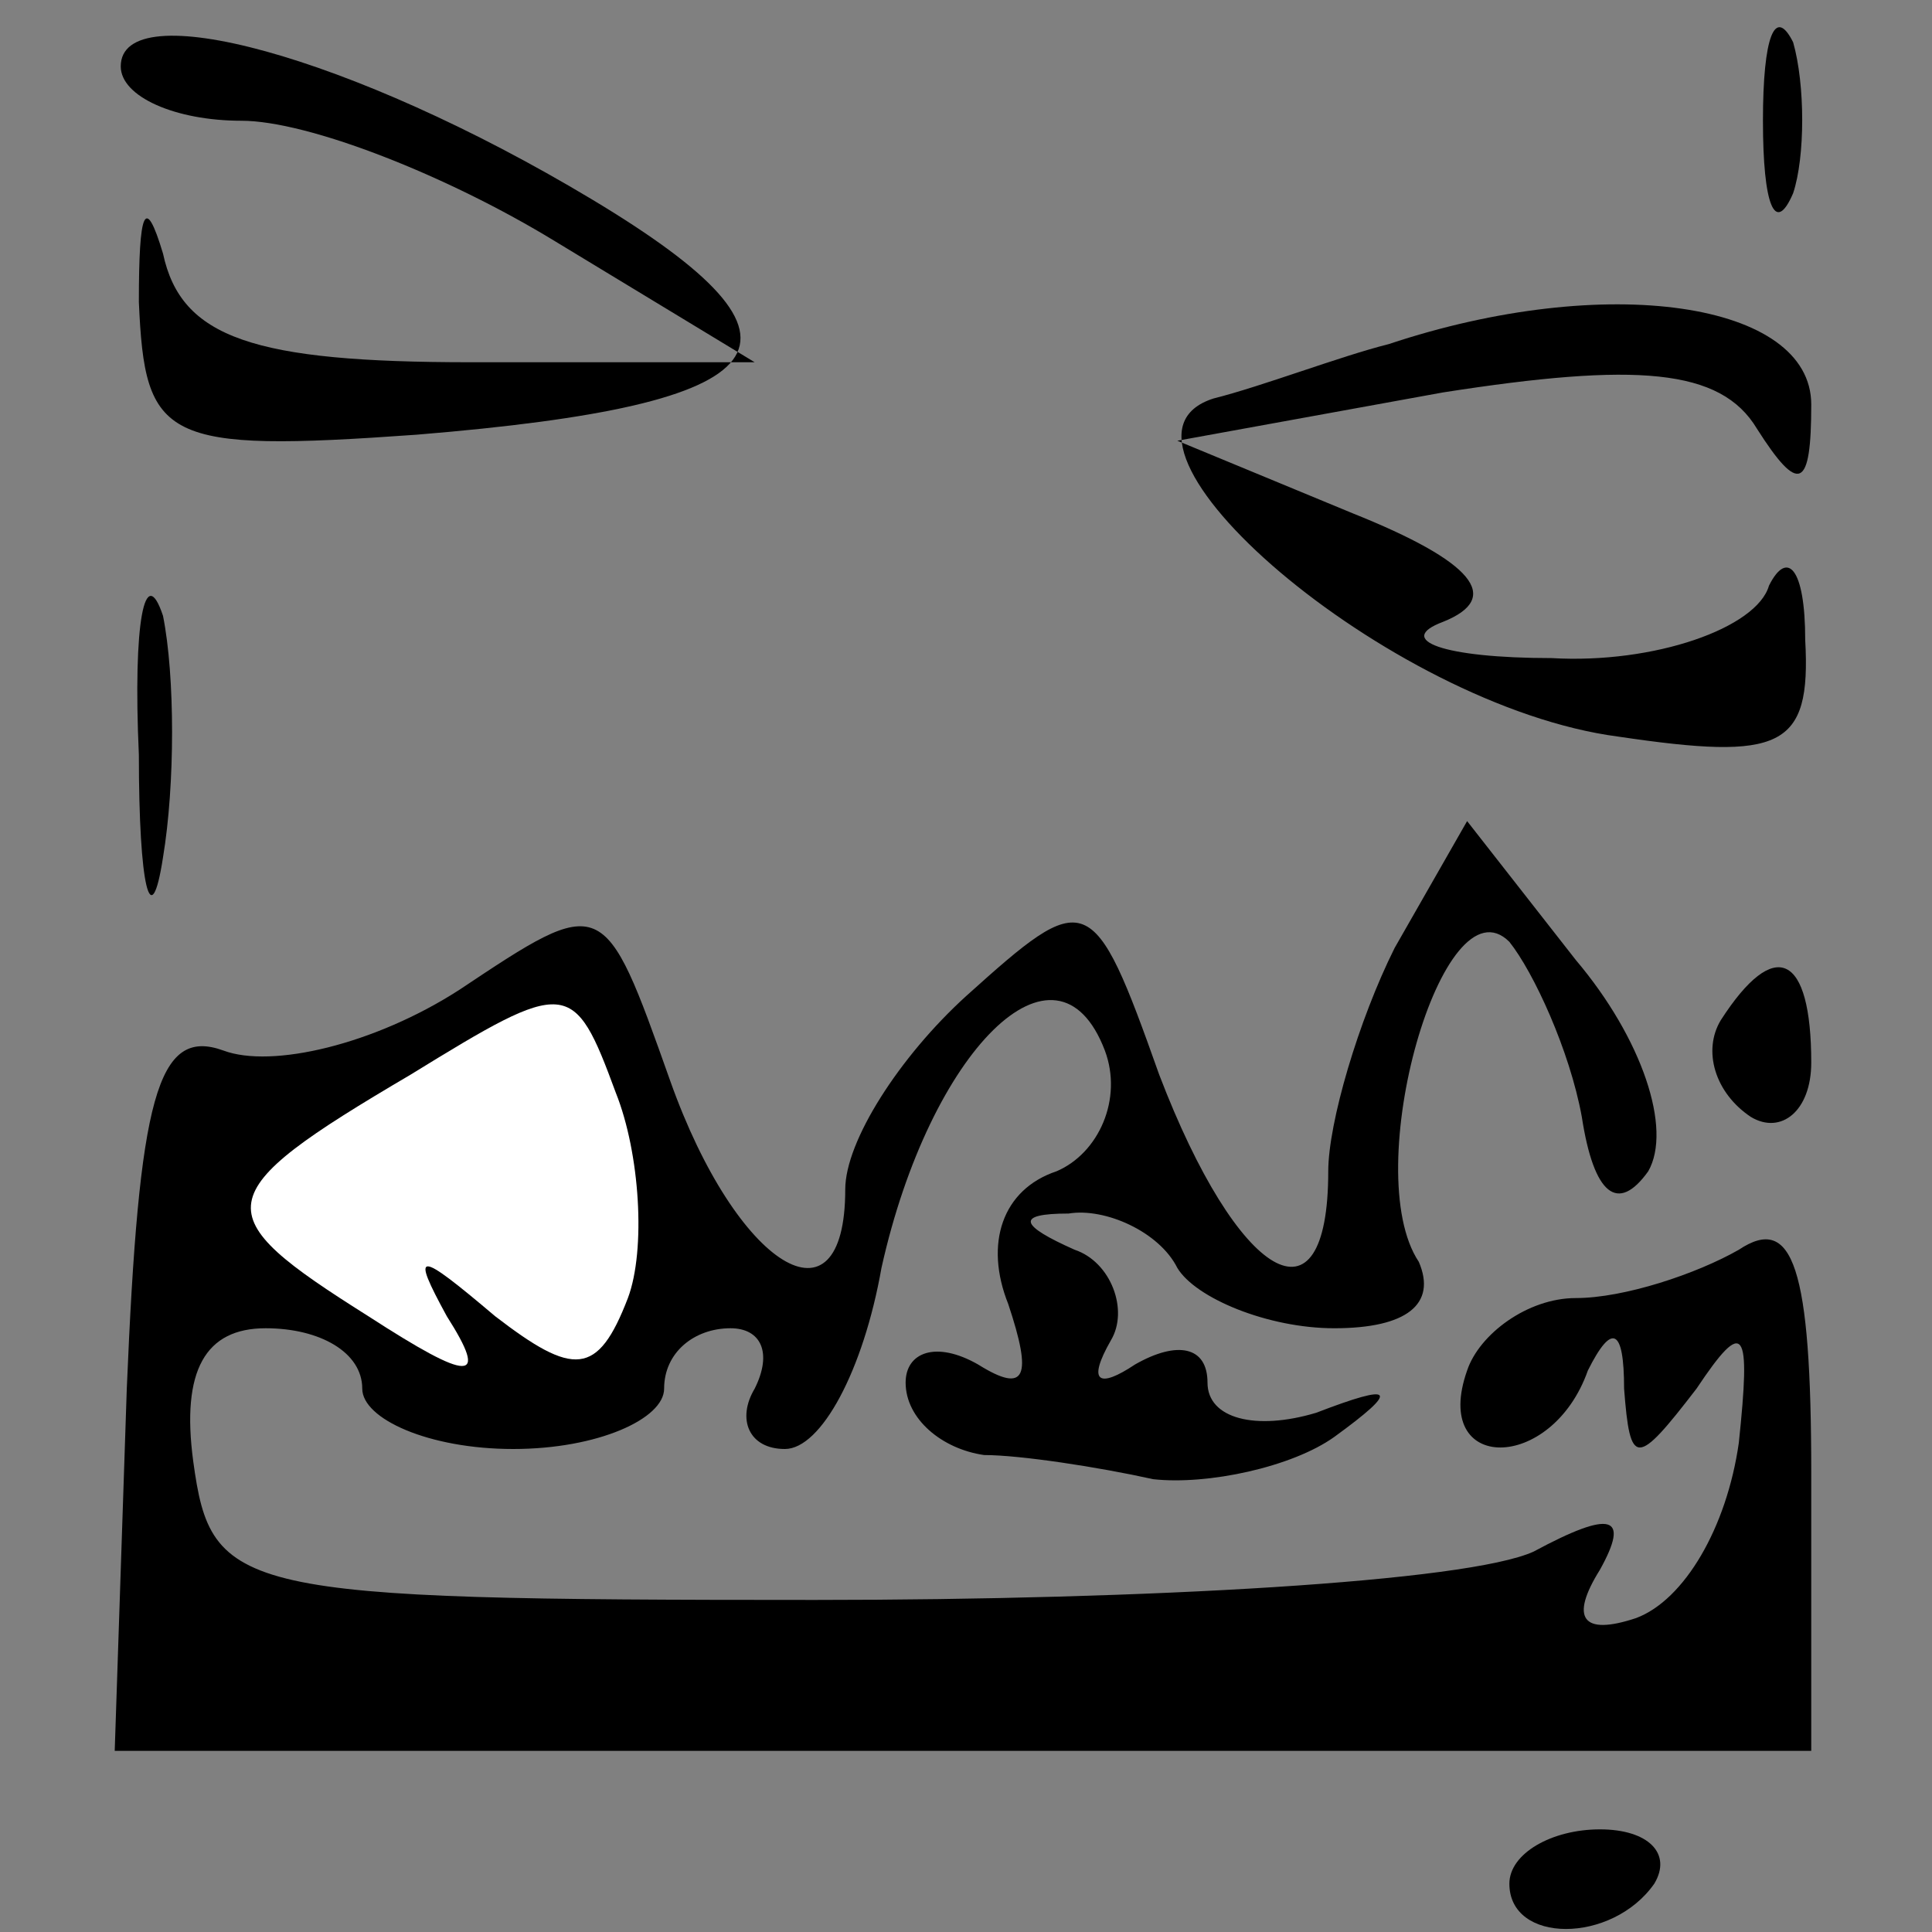 <?xml version="1.0" standalone="no"?>
<!DOCTYPE svg PUBLIC "-//W3C//DTD SVG 20010904//EN"
 "http://www.w3.org/TR/2001/REC-SVG-20010904/DTD/svg10.dtd">
<svg version="1.0" xmlns="http://www.w3.org/2000/svg"
 width="32pt" height="32pt" viewBox="0 0 32 32"
 preserveAspectRatio="xMidYMid meet">
<rect x="0" y="0" width="32" height="32" fill="#808080" stroke="none"/>
<g transform="translate(0,32) scale(0.1,-0.1)"
fill="#000000" stroke="none">
<path fill="#000000" stroke="none" d="M20 309 c0 -5 9 -9 20 -9 11 0 34 -9
52 -20 l33 -20 -47 0 c-36 0 -48 4 -51 18 -3 10 -4 7 -4 -8 1 -23 4 -25 46
-22 61 5 69 15 29 39 -40 24 -78 34 -78 22z"/>
<path fill="#000000" stroke="none" d="M292 300 c0 -14 2 -19 5 -12 2 6 2 18
0 25 -3 6 -5 1 -5 -13z"/>
<path fill="#000000" stroke="none" d="M230 263 c-8 -2 -21 -7 -29 -9 -22 -7
29 -51 67 -56 27 -4 32 -2 31 16 0 12 -3 15 -6 9 -2 -7 -19 -13 -36 -12 -18 0
-26 3 -18 6 10 4 5 10 -15 18 l-29 12 44 8 c32 5 46 4 52 -6 7 -11 9 -10 9 4
0 17 -34 22 -70 10z"/>
<path fill="#000000" stroke="none" d="M23 195 c0 -22 2 -30 4 -17 2 12 2 30
0 40 -3 9 -5 -1 -4 -23z"/>
<path fill="#000000" stroke="none" d="M231 163 c-6 -12 -11 -29 -11 -37 0
-27 -15 -18 -28 16 -11 31 -12 31 -32 13 -11 -10 -20 -24 -20 -32 0 -24 -18
-13 -29 18 -11 31 -11 31 -35 15 -14 -9 -31 -13 -39 -10 -11 4 -14 -8 -16 -56
l-2 -60 141 0 140 0 0 46 c0 34 -3 43 -12 37 -7 -4 -19 -8 -27 -8 -8 0 -16 -6
-18 -12 -6 -17 14 -17 20 0 4 8 6 7 6 -3 1 -13 2 -13 12 0 8 12 9 10 7 -9 -2
-14 -9 -26 -17 -29 -9 -3 -11 0 -6 8 5 9 2 10 -11 3 -11 -5 -64 -8 -119 -8
-96 0 -100 1 -103 23 -2 15 2 22 12 22 9 0 16 -4 16 -10 0 -5 11 -10 25 -10
14 0 25 5 25 10 0 6 5 10 11 10 5 0 7 -4 4 -10 -3 -5 -1 -10 5 -10 6 0 13 13
16 30 8 36 29 57 37 36 3 -8 -1 -17 -8 -20 -9 -3 -12 -12 -8 -22 4 -12 3 -15
-5 -10 -7 4 -12 2 -12 -3 0 -6 6 -11 13 -12 6 0 19 -2 28 -4 9 -1 23 2 30 7
11 8 10 9 -3 4 -10 -3 -18 -1 -18 5 0 6 -5 7 -12 3 -6 -4 -8 -3 -4 4 3 5 0 13
-6 15 -9 4 -10 6 -1 6 6 1 15 -3 18 -9 3 -5 15 -10 26 -10 12 0 17 4 14 11
-10 15 4 64 15 53 4 -5 10 -18 12 -29 2 -13 6 -16 11 -9 4 7 -1 22 -12 35
l-18 23 -12 -21z"/>
<path fill="#ffffff" stroke="none" d="M104 105 c-5 -13 -9 -13 -22 -3 -13 11
-14 11 -8 0 7 -11 4 -11 -13 0 -27 17 -27 20 7 40 26 16 27 16 34 -3 4 -10 5
-26 2 -34z"/>
<path fill="#000000" stroke="none" d="M285 151 c-3 -5 -1 -12 5 -16 5 -3 10
1 10 9 0 18 -6 21 -15 7z"/>
<path fill="#000000" stroke="none" d="M250 8 c0 -10 17 -10 24 0 3 5 -1 9 -9
9 -8 0 -15 -4 -15 -9z"/>
</g>
</svg>
